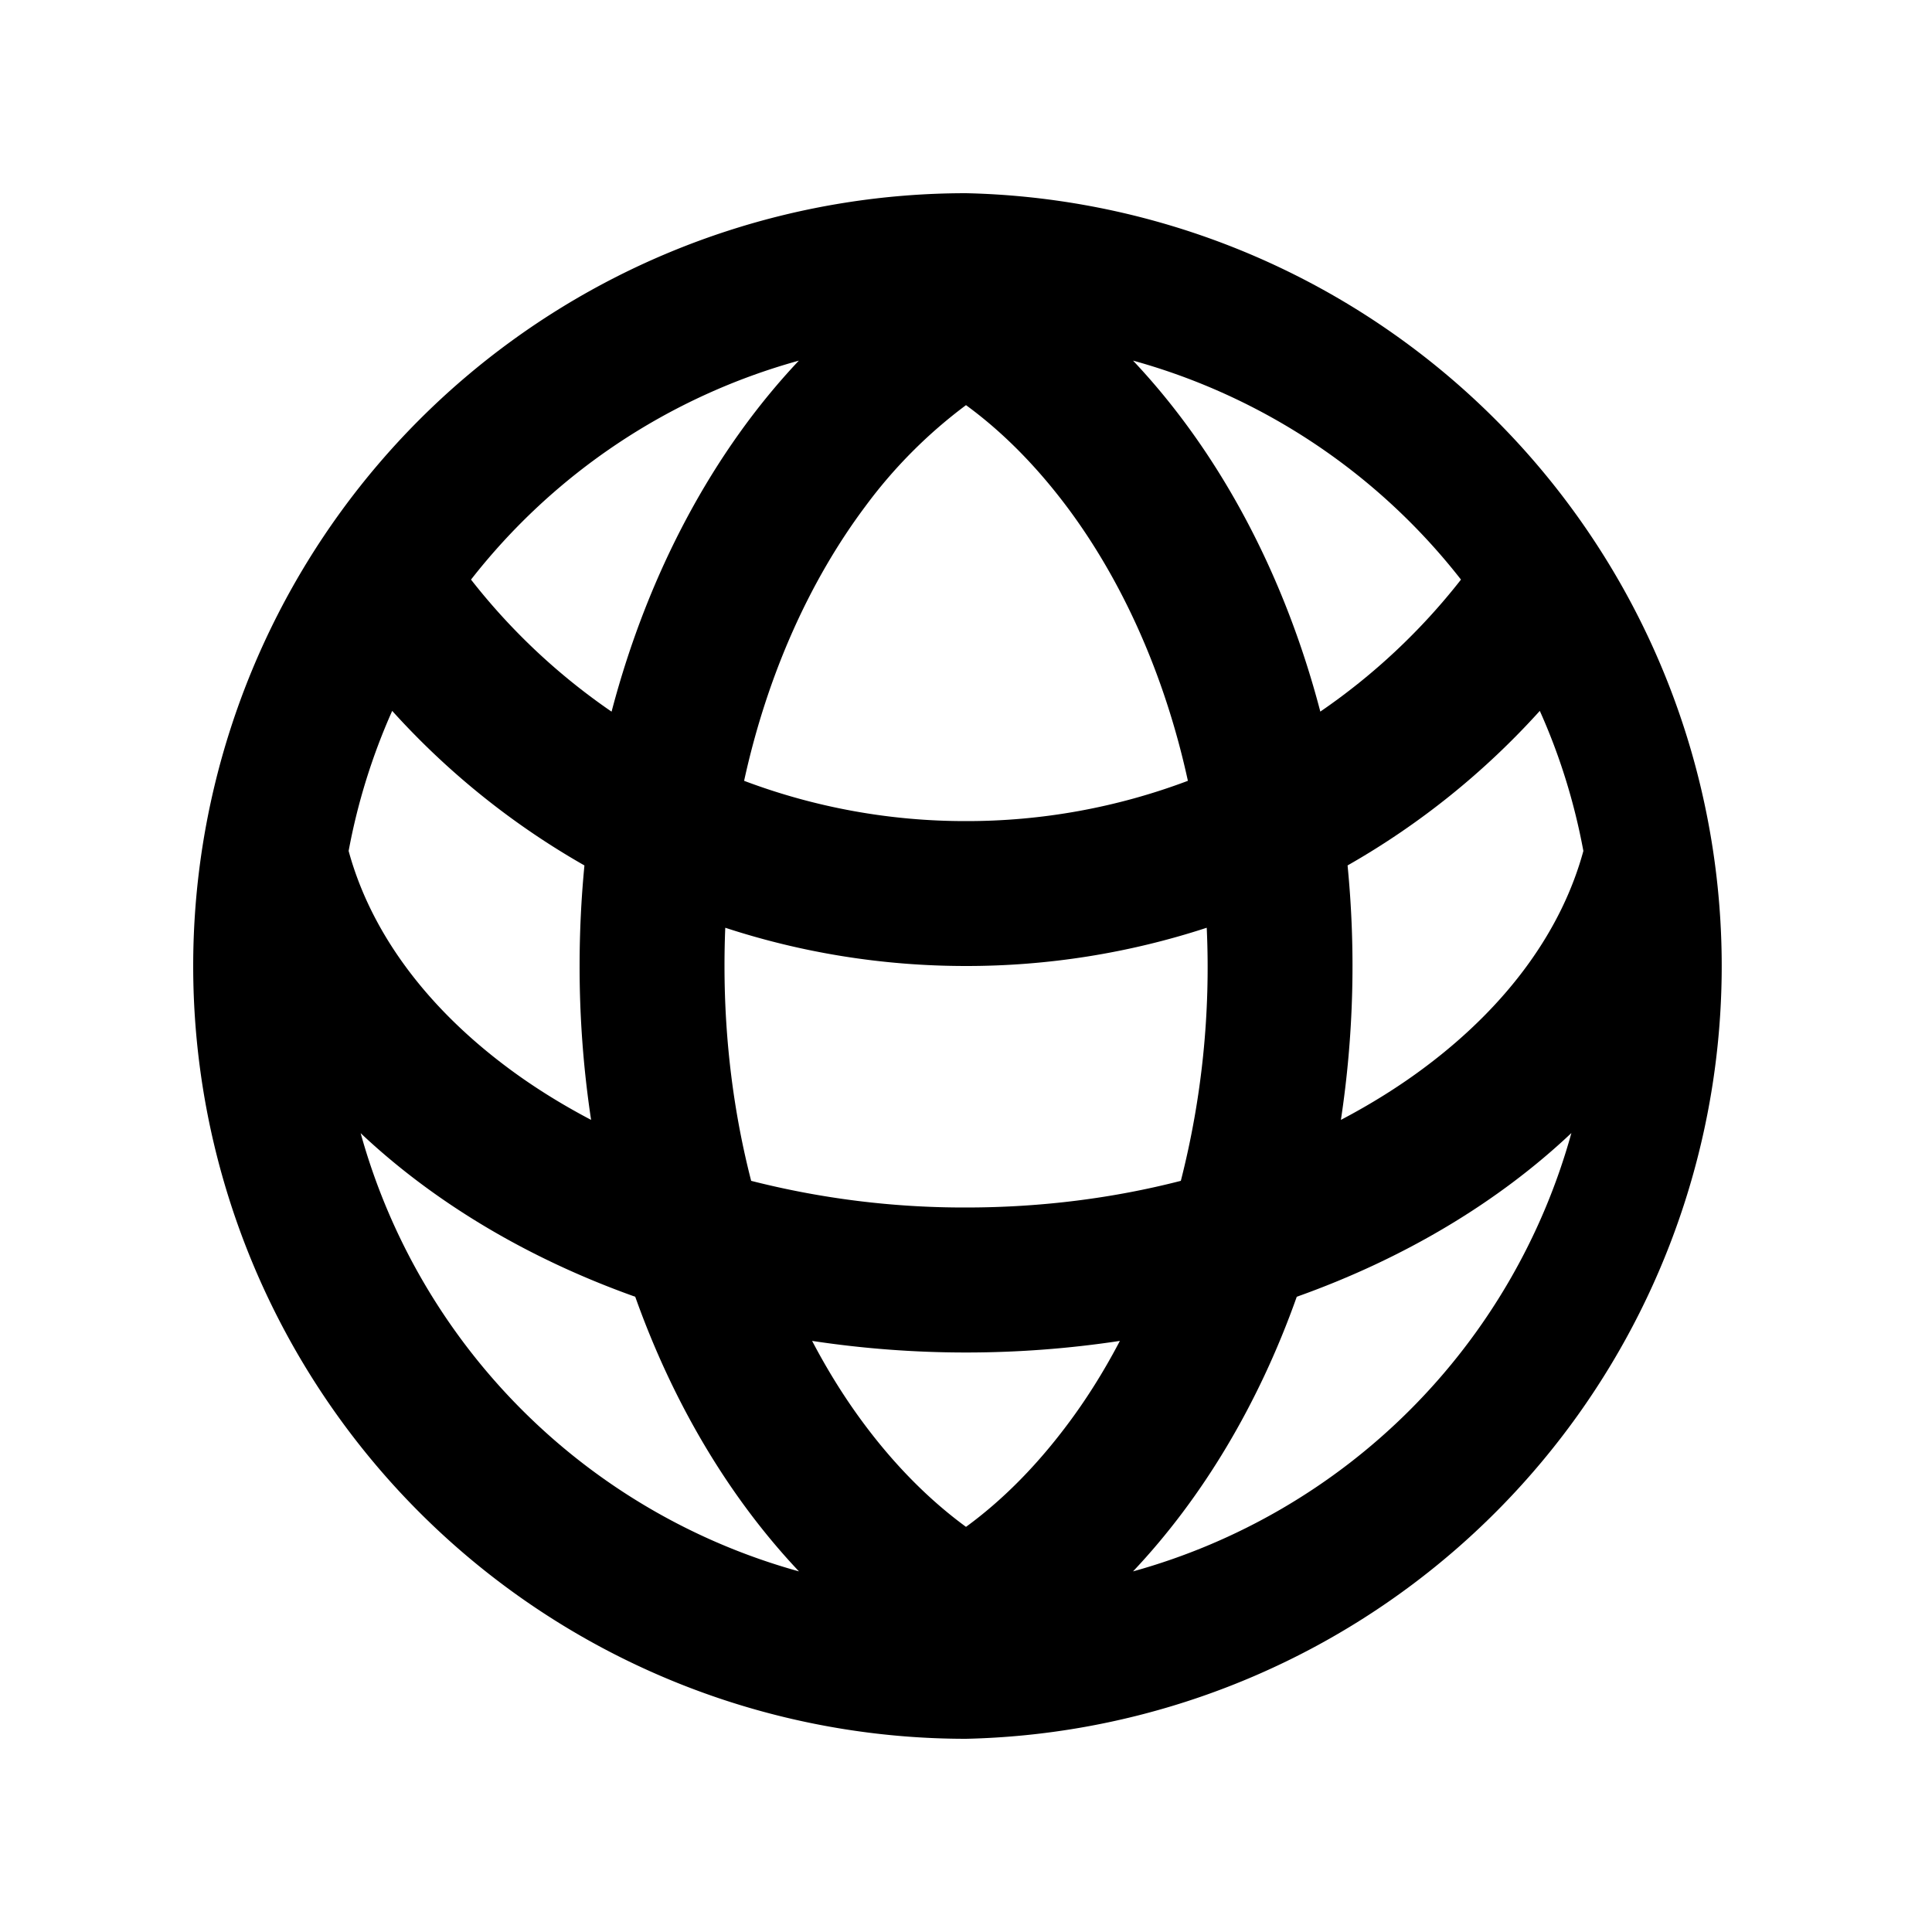 <svg xmlns="http://www.w3.org/2000/svg" viewBox="0 0 20 20" width="1em" height="1em" focusable="false"><path fill-rule="evenodd" clip-rule="evenodd" d="M10 18a8.002 8.002 0 0 0 0-16 8 8 0 1 0 0 16Zm2.297-9.917A6.485 6.485 0 0 1 10 8.5a6.486 6.486 0 0 1-2.297-.417c.243-1.113.688-2.084 1.254-2.84A5.025 5.025 0 0 1 10 4.194c.37.27.72.62 1.043 1.05.566.755 1.011 1.726 1.254 2.839ZM8.27 3.733c-.881.933-1.56 2.19-1.939 3.634A6.537 6.537 0 0 1 4.876 6a6.506 6.506 0 0 1 3.395-2.267ZM6 10c0-.353.017-.7.05-1.041a8.035 8.035 0 0 1-1.99-1.6 6.452 6.452 0 0 0-.451 1.45c.218.802.762 1.58 1.634 2.234.266.2.56.384.876.55A10.637 10.637 0 0 1 6 10Zm1.5 0c0 .788.099 1.536.276 2.224A8.93 8.93 0 0 0 10 12.5c.788 0 1.536-.099 2.224-.276a8.932 8.932 0 0 0 .268-2.62A7.992 7.992 0 0 1 10 10c-.87 0-1.707-.139-2.492-.396A9.34 9.34 0 0 0 7.5 10Zm-3.767 1.73c.758.715 1.73 1.298 2.843 1.694.396 1.113.979 2.085 1.695 2.843a6.513 6.513 0 0 1-4.538-4.538Zm5.224 3.027c.322.429.673.778 1.043 1.049.37-.27.72-.62 1.043-1.05.2-.265.384-.558.55-.875a10.635 10.635 0 0 1-3.186 0c.166.317.35.61.55.876Zm4.924-3.164a10.635 10.635 0 0 0 .069-2.634 8.035 8.035 0 0 0 1.99-1.6c.205.457.357.943.451 1.45-.218.802-.762 1.58-1.634 2.234-.266.2-.56.384-.876.55Zm-2.152 4.674c.716-.758 1.3-1.73 1.695-2.843 1.113-.396 2.085-.979 2.843-1.695a6.513 6.513 0 0 1-4.538 4.538Zm1.939-8.9c-.378-1.445-1.058-2.701-1.939-3.634A6.506 6.506 0 0 1 15.124 6a6.536 6.536 0 0 1-1.457 1.367Z"/></svg>